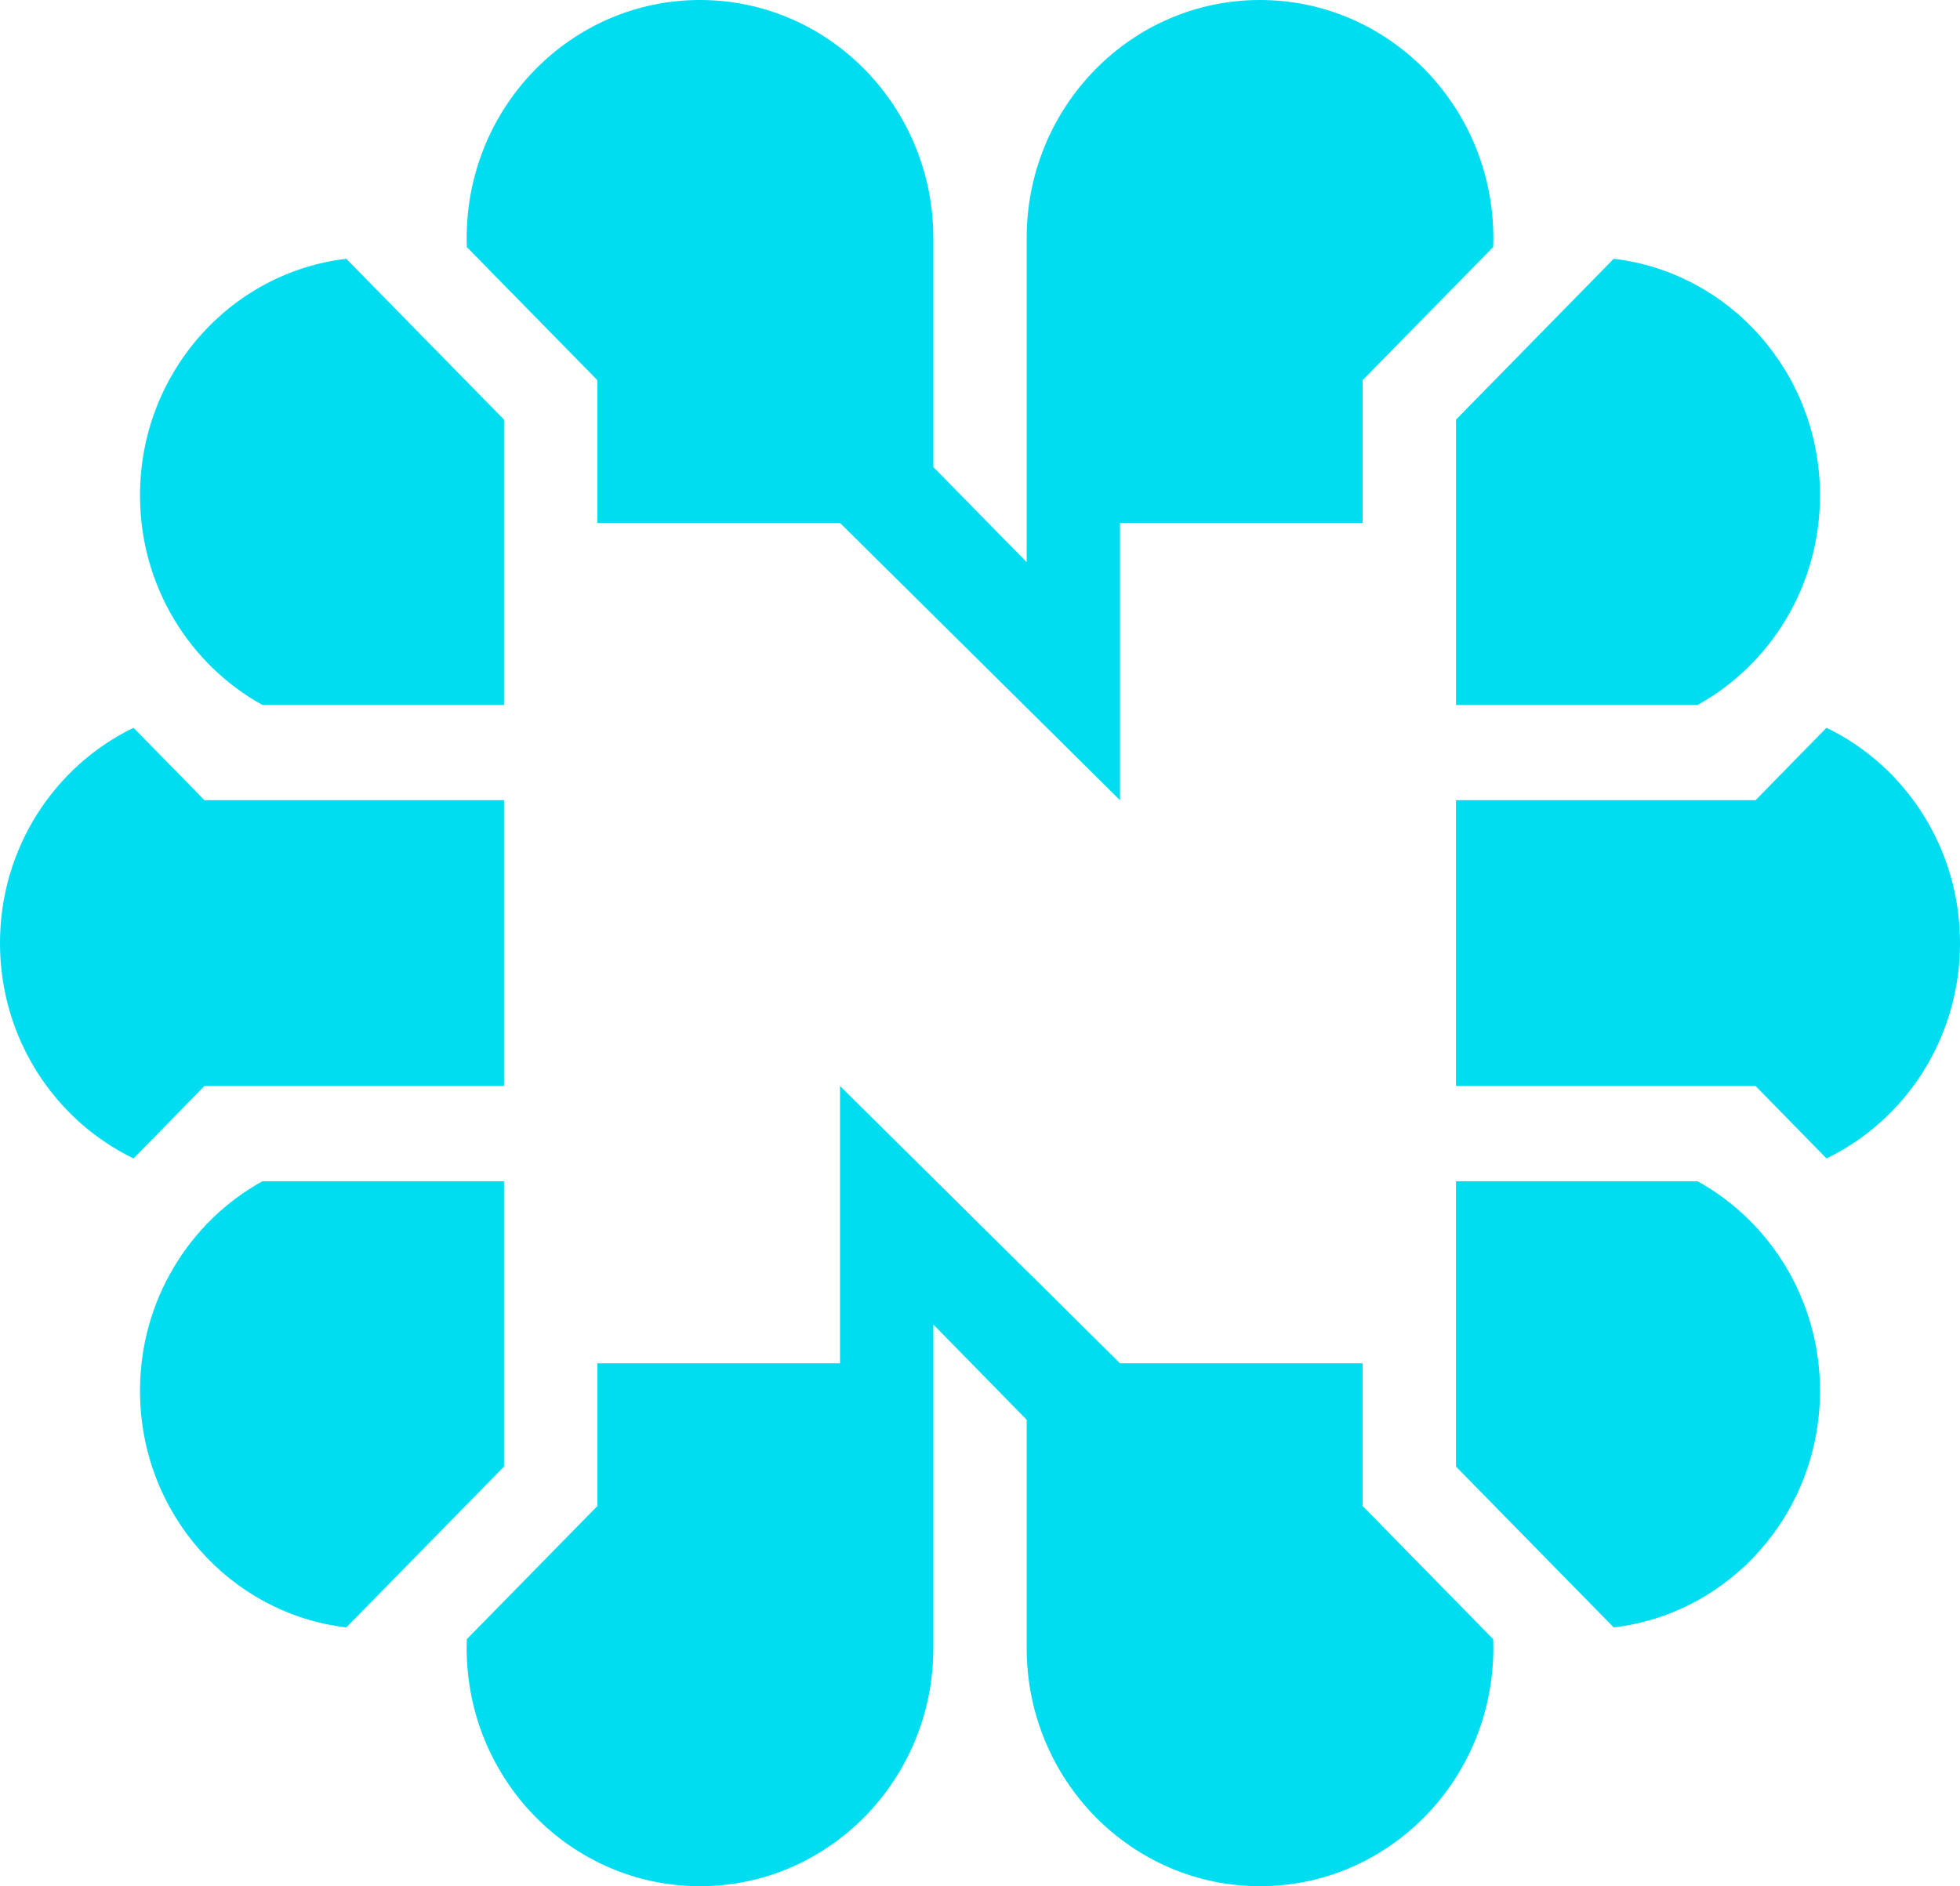 <svg xmlns="http://www.w3.org/2000/svg" width="160" height="154" viewBox="0 0 160 154">
    <path fill="#00DCF0" fill-rule="evenodd" d="M91.429 42.693v22.64L68.57 42.693h-19.81V31.036L38.109 20.17c-.008-.24-.013-.482-.013-.725C38.095 8.706 46.623 0 57.143 0 67.663 0 76.19 8.706 76.19 19.444V38.13l7.62 7.768V19.444C83.81 8.706 92.337 0 102.857 0c10.52 0 19.048 8.706 19.048 19.444 0 .243-.005.485-.013.725l-10.654 10.867v11.657h-19.81zm51.882 22.64l5.79-5.914C155.543 62.537 160 69.237 160 77s-4.456 14.463-10.9 17.58l-5.789-5.913h-24.454V65.333h24.454zm-24.454 31.111h19.722c5.95 3.29 9.992 9.718 9.992 17.112 0 9.977-7.36 18.199-16.84 19.315l-12.874-13.13V96.443zm-7.619 26.52l10.654 10.867c.008.24.013.482.013.725 0 10.738-8.528 19.444-19.048 19.444-10.52 0-19.047-8.706-19.047-19.444v-18.64l-7.62-7.777v26.417c0 10.738-8.527 19.444-19.047 19.444-10.52 0-19.048-8.706-19.048-19.444 0-.243.005-.485.013-.725l10.654-10.867v-11.657h19.81v-22.64l22.857 22.64h19.81v11.657zm7.62-65.408V34.26l12.872-13.131c9.48 1.116 16.841 9.338 16.841 19.315 0 7.394-4.041 13.823-9.992 17.112h-19.722zm-102.17 31.11L10.9 94.582C4.456 91.463 0 84.763 0 77s4.456-14.463 10.9-17.58l5.789 5.913h24.454v23.334H16.689zm4.733-31.11c-5.95-3.29-9.992-9.718-9.992-17.112 0-9.977 7.36-18.199 16.84-19.315l12.874 13.13v23.297H21.42zm19.722 38.888v23.296L28.27 132.871c-9.48-1.116-16.841-9.338-16.841-19.315 0-7.394 4.041-13.823 9.992-17.112h19.722z"/>
</svg>

